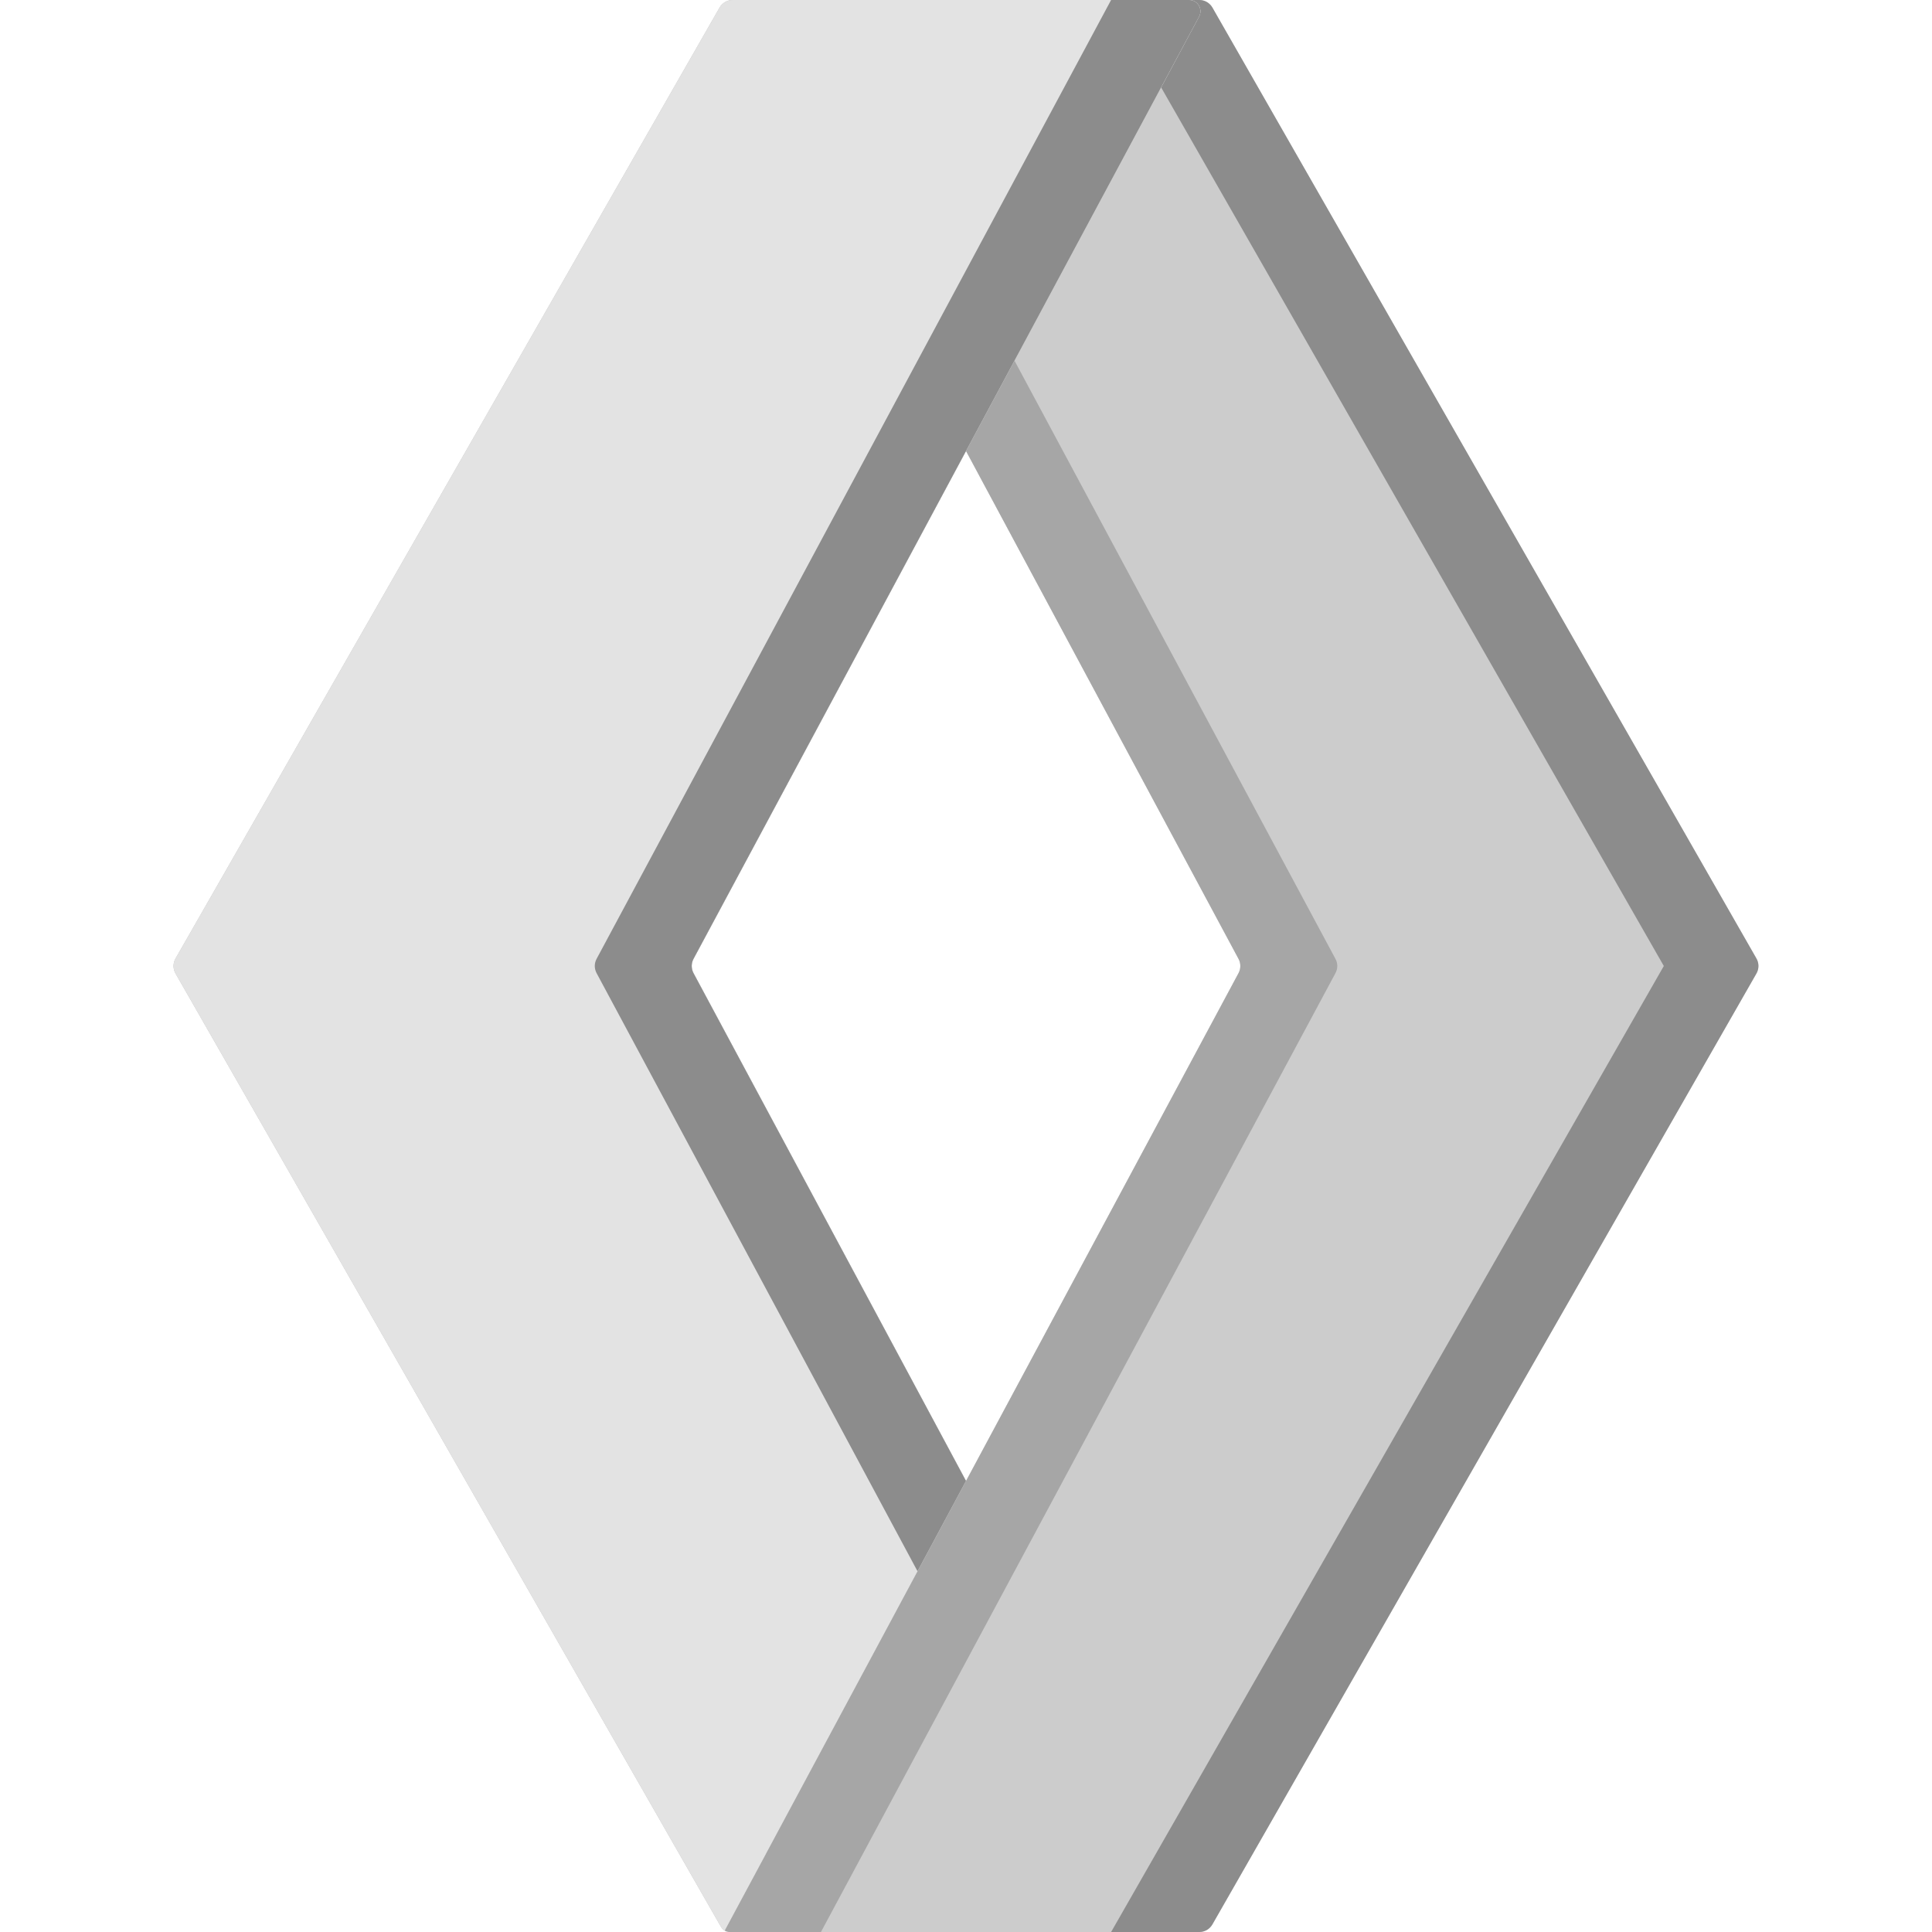 <svg width="64" height="64" viewBox="0 0 64 64" fill="none" xmlns="http://www.w3.org/2000/svg">
<g clip-path="url(#clip0)">
<path d="M58.184 31.751L40.161 0.251C40.073 0.096 39.907 -0 39.728 -0H24.272C24.094 -0 23.928 0.096 23.839 0.251L5.817 31.751C5.728 31.905 5.728 32.095 5.817 32.249L23.839 63.749C23.851 63.767 23.862 63.786 23.874 63.802C23.874 63.804 23.875 63.804 23.875 63.804C23.915 63.856 23.965 63.899 24.02 63.931C24.079 63.966 24.144 63.987 24.212 63.995C24.232 63.999 24.252 64 24.272 64H39.728C39.907 64 40.073 63.904 40.161 63.749L58.184 32.249C58.273 32.095 58.273 31.905 58.184 31.751ZM22.974 32.236C22.895 32.089 22.895 31.911 22.974 31.764L32 14.941L41.027 31.764C41.106 31.911 41.106 32.089 41.027 32.236L32 49.059L22.974 32.236Z" fill="#CCCCCC"/>
<path d="M39.729 -0H36.807L55.116 32L36.807 64H39.729C39.907 64 40.073 63.904 40.162 63.748L58.184 32.248C58.272 32.094 58.272 31.905 58.184 31.751L40.162 0.251C40.073 0.096 39.907 -0 39.729 -0Z" fill="#8C8C8C"/>
<path d="M39.72 0.552L38.464 2.895L33.605 11.95L32 14.941L22.973 31.764C22.893 31.911 22.893 32.089 22.973 32.236L32 49.059L30.394 52.05L25.371 61.412V61.414L24.296 63.415L24.019 63.931L24.004 63.957C23.965 63.934 23.931 63.901 23.904 63.864C23.899 63.855 23.895 63.847 23.89 63.839L23.838 63.749L5.816 32.249C5.727 32.095 5.727 31.905 5.816 31.751L23.838 0.251C23.927 0.096 24.093 -0 24.271 -0H39.391C39.674 -0 39.855 0.302 39.72 0.552Z" fill="#CCCCCC"/>
<path d="M39.72 0.552L38.464 2.895L33.605 11.95L32 14.941L22.973 31.764C22.893 31.911 22.893 32.089 22.973 32.236L32 49.059L30.394 52.05L25.371 61.412V61.414L24.296 63.415L24.019 63.931L24.004 63.957C23.965 63.934 23.931 63.901 23.904 63.864C23.899 63.855 23.895 63.847 23.89 63.839L23.838 63.749L5.816 32.249C5.727 32.095 5.727 31.905 5.816 31.751L23.838 0.251C23.927 0.096 24.093 -0 24.271 -0H39.391C39.674 -0 39.855 0.302 39.72 0.552Z" fill="#E3E3E3"/>
<path d="M36.806 -0L19.763 31.763C19.683 31.911 19.683 32.089 19.763 32.237L30.394 52.05L32 49.058L22.973 32.237C22.894 32.089 22.894 31.911 22.973 31.763L39.72 0.553C39.854 0.303 39.674 -0 39.391 -0H36.806Z" fill="#8C8C8C"/>
<path d="M44.239 32.236L27.195 64H24.163C24.107 64 24.054 63.984 24.007 63.957L24.022 63.931L24.299 63.415L25.374 61.414V61.412L30.397 52.05L32.002 49.059L41.029 32.236C41.108 32.089 41.108 31.911 41.029 31.764L32.002 14.941L33.608 11.95L44.239 31.764C44.319 31.911 44.319 32.089 44.239 32.236Z" fill="#A6A6A6"/>
</g>
<defs>
<clipPath id="clip0">
<rect y="-0" width="64" height="64" fill="white"/>
</clipPath>
</defs>
</svg>
